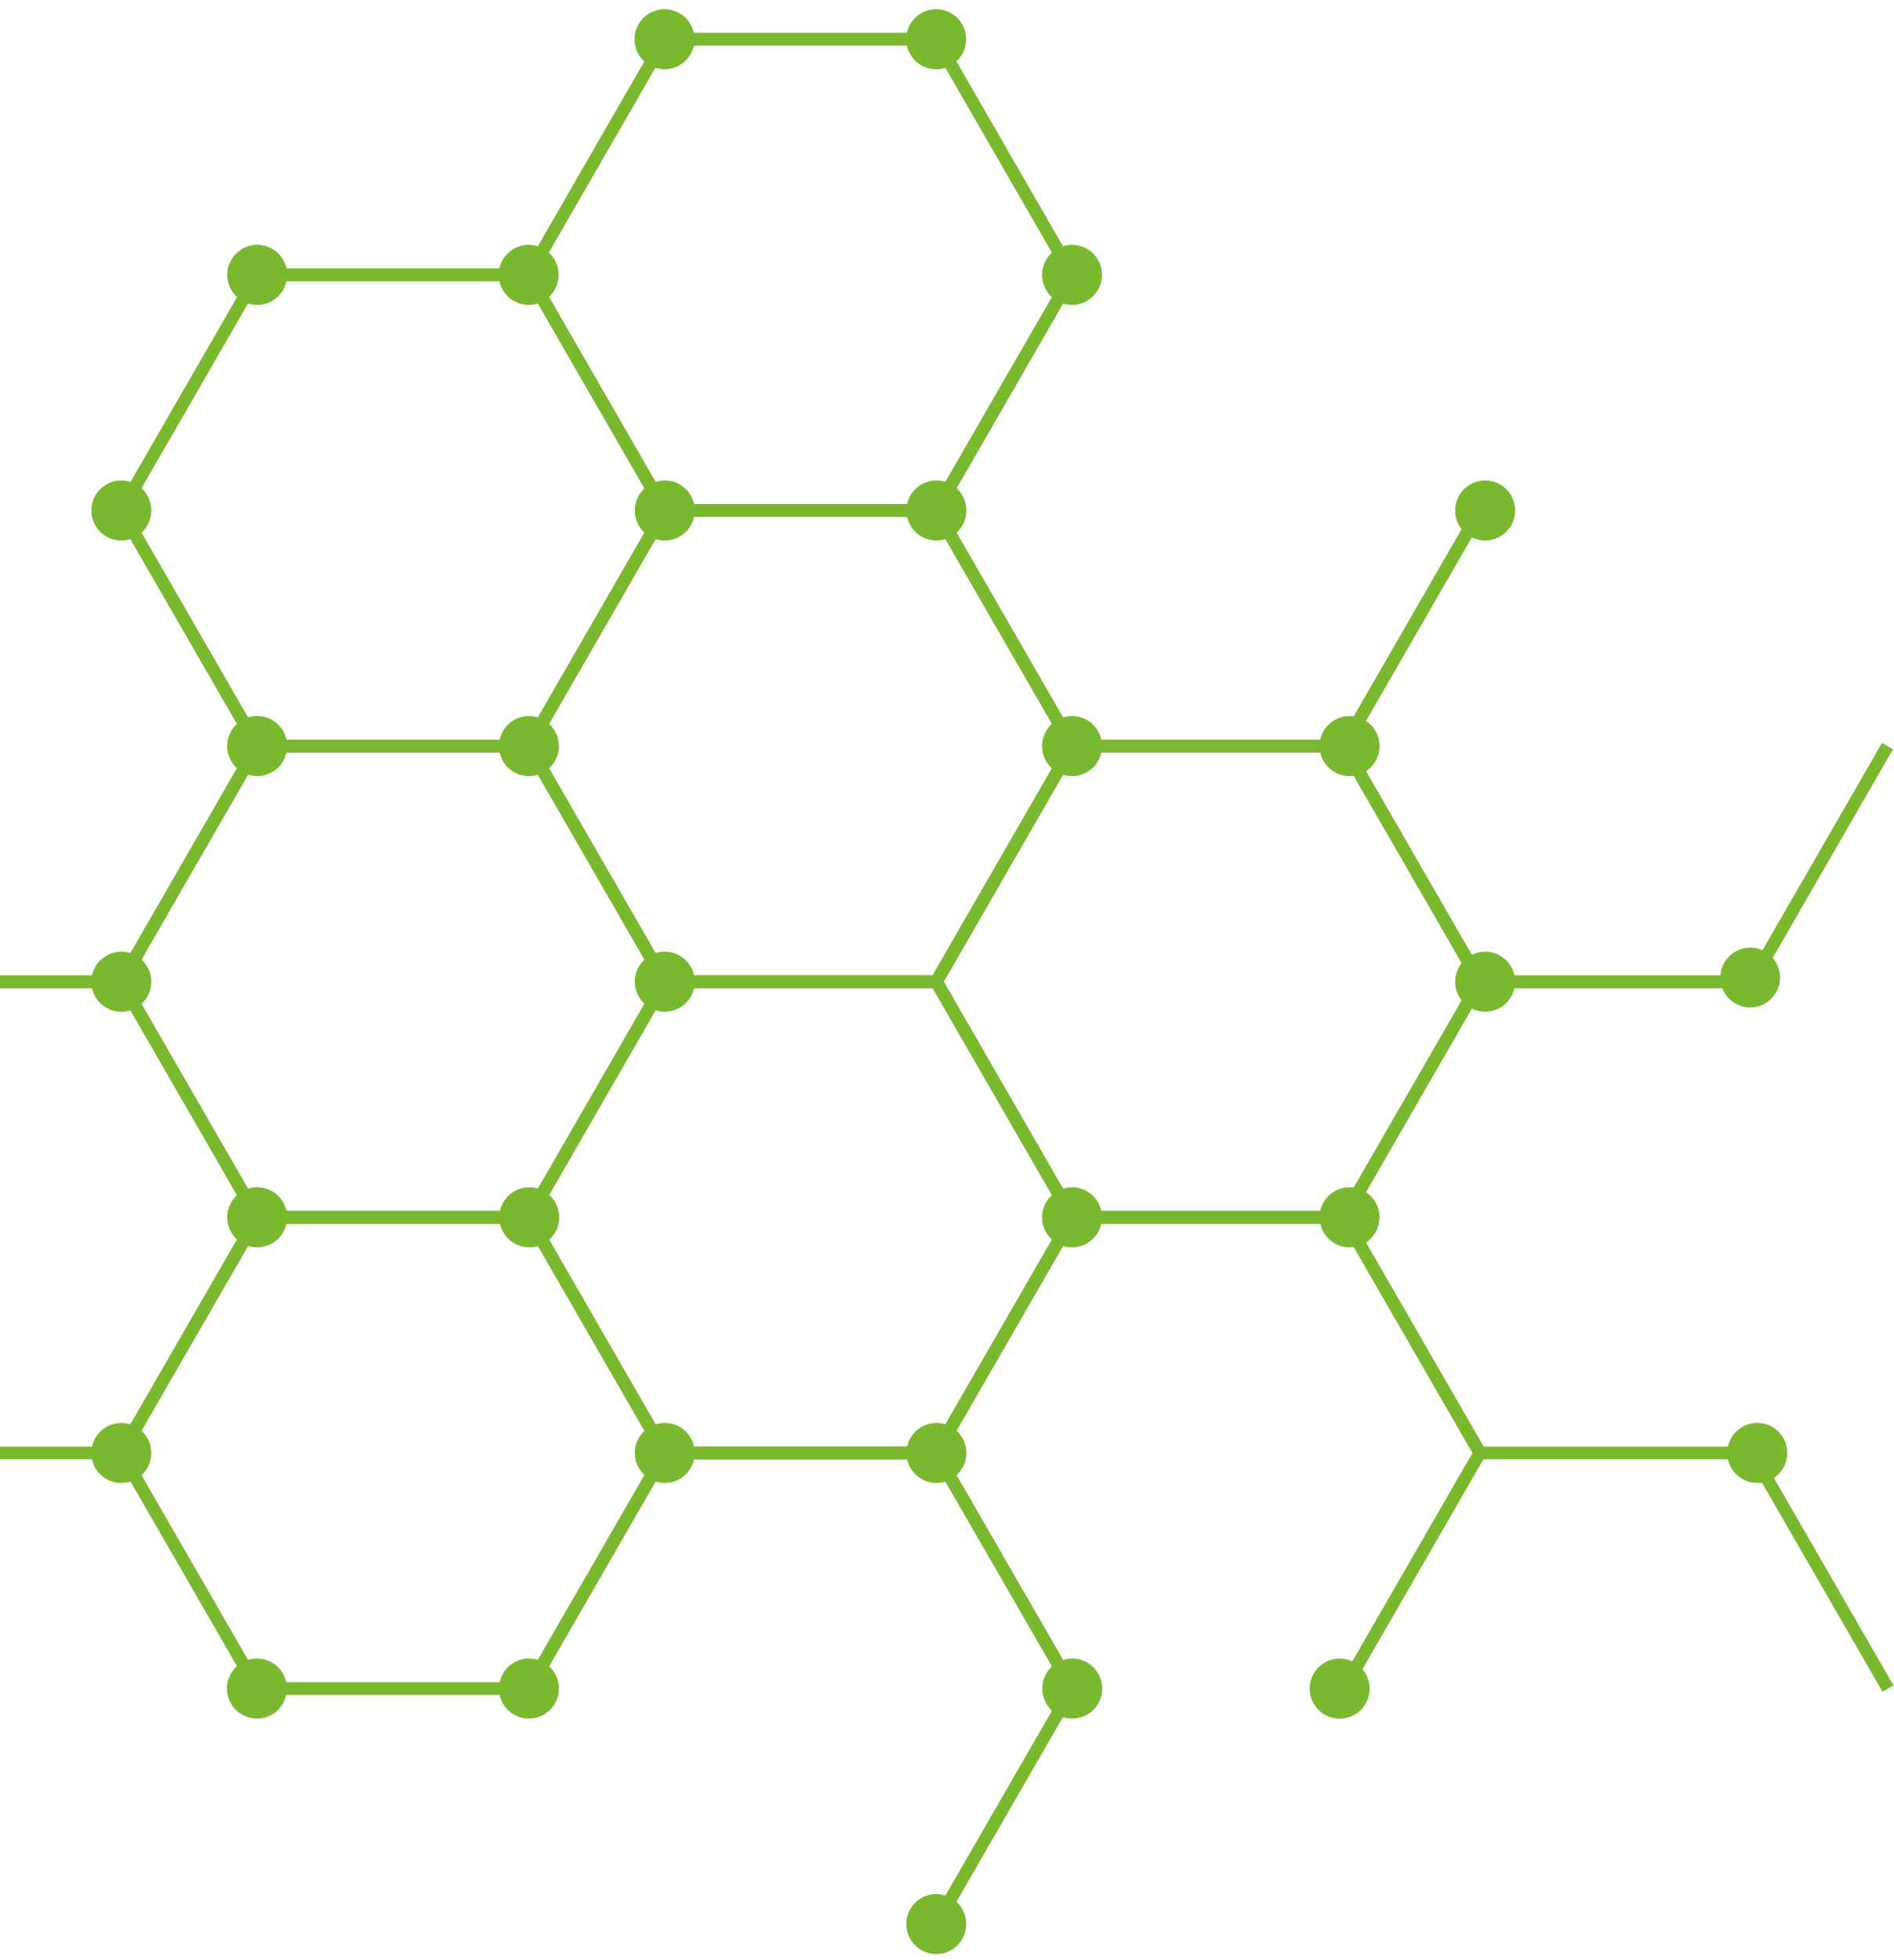 <?xml version="1.0" encoding="UTF-8"?>
<svg xmlns="http://www.w3.org/2000/svg" width="870" height="900" viewBox="0 0 870 900" fill="none">
  <path d="M239.458 126.207L303.549 15.049L431.768 15.049L495.847 126.207L431.768 237.365L303.549 237.365L239.458 126.207ZM306.93 20.94L246.208 126.207L306.93 231.486L428.35 231.486L489.072 126.207L428.35 20.94L306.93 20.94Z" fill="#7AB92F"></path>
  <path d="M239.458 342.569L303.549 231.411L431.768 231.411L495.847 342.569L431.768 453.727L303.549 453.727L239.458 342.569ZM306.93 237.303L246.208 342.569L306.93 447.824L428.35 447.824L489.072 342.569L428.35 237.303L306.93 237.303Z" fill="#7AB92F"></path>
  <path d="M239.459 558.928L303.55 447.77L431.769 447.77L495.848 558.928L431.769 670.086L303.55 670.086L239.459 558.928ZM306.931 453.673L246.209 558.928L306.931 664.182L428.351 664.182L489.073 558.928L428.351 453.673L306.931 453.673Z" fill="#7AB92F"></path>
  <path d="M240.31 773.836L303.55 664.185L431.732 664.185L495.811 775.293L432.571 884.945L427.512 882.017L489.073 775.293L428.351 670.039L306.931 670.039L245.369 776.763L240.31 773.836Z" fill="#7AB92F"></path>
  <path d="M426.759 234.386L490.011 124.734L495.07 127.662L433.508 234.386L494.231 339.64L615.651 339.64L677.212 232.916L682.271 235.843L619.032 345.494L490.85 345.494L426.759 234.386Z" fill="#7AB92F"></path>
  <path d="M426.759 450.75L490.85 339.592L619.032 339.592L683.11 450.75L619.032 561.908L490.85 561.908L426.759 450.75ZM494.231 345.496L433.508 450.75L494.231 556.004L615.626 556.004L676.348 450.75L615.626 345.496L494.231 345.496Z" fill="#7AB92F"></path>
  <path d="M426.759 667.109L490.85 556L619.032 556L683.11 667.109L619.871 776.76L614.812 773.833L676.373 667.109L615.651 561.854L494.231 561.854L433.508 667.109L495.07 773.833L490.01 776.76L426.759 667.109Z" fill="#7AB92F"></path>
  <path d="M614.033 342.565L677.285 232.914L682.332 235.841L620.783 342.565L681.493 447.82L802.925 447.82L864.487 341.096L869.546 344.023L806.294 453.674L678.124 453.674L614.033 342.565Z" fill="#7AB92F"></path>
  <path d="M614.035 558.929L678.126 447.82L804.617 447.82L804.617 453.675L681.494 453.675L620.784 558.929L681.494 664.183L804.617 664.183L804.617 670.038L678.126 670.038L614.035 558.929Z" fill="#7AB92F"></path>
  <path d="M869.777 773.854L807.376 665.673L802.321 668.594L864.722 776.775L869.777 773.854Z" fill="#7AB92F"></path>
  <path d="M52.392 234.387L116.483 123.229L244.653 123.229L308.744 234.387L244.653 345.545L116.483 345.545L52.392 234.387ZM119.852 129.12L59.117 234.387L119.84 339.641L241.284 339.641L301.994 234.387L241.284 129.12L119.852 129.12Z" fill="#7AB92F"></path>
  <path d="M52.392 450.75L116.483 339.592L244.653 339.592L308.744 450.75L244.653 561.908L116.483 561.908L52.392 450.75ZM119.852 345.496L59.117 450.75L119.84 556.004L241.284 556.004L301.994 450.75L241.284 345.496L119.852 345.496Z" fill="#7AB92F"></path>
  <path d="M52.392 667.114L116.483 555.956L244.653 555.956L308.744 667.114L244.653 778.272L116.483 778.272L52.392 667.114ZM119.852 561.86L59.117 667.114L119.84 772.369L241.284 772.369L301.994 667.114L241.284 561.86L119.852 561.86Z" fill="#7AB92F"></path>
  <path d="M-134.044 344.023L-128.985 341.096L-67.423 447.82L54.009 447.82L114.719 342.565L53.17 235.841L58.229 232.914L121.469 342.565L57.378 453.674L-70.792 453.674L-134.044 344.023Z" fill="#7AB92F"></path>
  <path d="M-134.044 557.472L-70.792 447.82L57.378 447.82L121.469 558.929L57.378 670.038L-69.114 670.038L-69.114 664.183L54.009 664.183L114.719 558.929L54.009 453.675L-67.423 453.675L-128.985 560.386L-134.044 557.472Z" fill="#7AB92F"></path>
  <path d="M791.26 454.077C794.153 461.086 802.175 464.422 809.179 461.526C816.182 458.631 819.514 450.601 816.621 443.592C813.729 436.582 805.707 433.247 798.703 436.142C791.7 439.037 788.368 447.067 791.26 454.077Z" fill="#7AB92F"></path>
  <path d="M668.414 450.749C668.414 458.368 674.585 464.545 682.197 464.545C689.81 464.545 695.98 458.368 695.98 450.749C695.98 443.13 689.81 436.953 682.197 436.953C674.585 436.953 668.414 443.13 668.414 450.749Z" fill="#7AB92F"></path>
  <path d="M668.414 234.387C668.414 242.006 674.585 248.183 682.197 248.183C689.81 248.183 695.98 242.006 695.98 234.387C695.98 226.767 689.81 220.591 682.197 220.591C674.585 220.591 668.414 226.767 668.414 234.387Z" fill="#7AB92F"></path>
  <path d="M606.135 342.569C606.135 350.189 612.306 356.365 619.918 356.365C627.53 356.365 633.701 350.189 633.701 342.569C633.701 334.95 627.53 328.773 619.918 328.773C612.306 328.773 606.135 334.95 606.135 342.569Z" fill="#7AB92F"></path>
  <path d="M606.135 558.93C606.135 566.549 612.306 572.726 619.918 572.726C627.53 572.726 633.701 566.549 633.701 558.93C633.701 551.31 627.53 545.134 619.918 545.134C612.306 545.134 606.135 551.31 606.135 558.93Z" fill="#7AB92F"></path>
  <path d="M794.464 672.386C797.377 679.425 805.44 682.768 812.472 679.852C819.505 676.936 822.845 668.866 819.932 661.827C817.019 654.788 808.956 651.445 801.923 654.361C794.89 657.276 791.551 665.347 794.464 672.386Z" fill="#7AB92F"></path>
  <path d="M606.614 786.001C612.501 790.832 621.185 789.972 626.012 784.08C630.839 778.188 629.979 769.495 624.093 764.664C618.206 759.833 609.522 760.693 604.695 766.585C599.869 772.477 600.728 781.17 606.614 786.001Z" fill="#7AB92F"></path>
  <path d="M478.658 558.93C478.658 566.549 484.829 572.726 492.441 572.726C500.054 572.726 506.225 566.549 506.225 558.93C506.225 551.31 500.054 545.134 492.441 545.134C484.829 545.134 478.658 551.31 478.658 558.93Z" fill="#7AB92F"></path>
  <path d="M478.658 342.569C478.658 350.189 484.829 356.365 492.441 356.365C500.054 356.365 506.225 350.189 506.225 342.569C506.225 334.95 500.054 328.773 492.441 328.773C484.829 328.773 478.658 334.95 478.658 342.569Z" fill="#7AB92F"></path>
  <path d="M417.4 239.667C420.313 246.706 428.376 250.049 435.409 247.133C442.442 244.218 445.781 236.147 442.868 229.108C439.955 222.069 431.893 218.726 424.86 221.642C417.827 224.558 414.487 232.628 417.4 239.667Z" fill="#7AB92F"></path>
  <path d="M478.658 126.202C478.658 133.822 484.829 139.998 492.441 139.998C500.054 139.998 506.225 133.822 506.225 126.202C506.225 118.583 500.054 112.406 492.441 112.406C484.829 112.406 478.658 118.583 478.658 126.202Z" fill="#7AB92F"></path>
  <path d="M427.821 31.632C435.335 32.853 442.415 27.746 443.635 20.225C444.854 12.704 439.752 5.618 432.238 4.397C424.724 3.176 417.644 8.283 416.424 15.804C415.205 23.325 420.307 30.412 427.821 31.632Z" fill="#7AB92F"></path>
  <path d="M292.51 23.305C295.423 30.344 303.486 33.687 310.518 30.771C317.551 27.855 320.891 19.785 317.978 12.746C315.065 5.706 307.002 2.364 299.969 5.279C292.936 8.195 289.597 16.265 292.51 23.305Z" fill="#7AB92F"></path>
  <path d="M229.056 126.202C229.056 133.822 235.227 139.998 242.839 139.998C250.451 139.998 256.622 133.822 256.622 126.202C256.622 118.583 250.451 112.406 242.839 112.406C235.227 112.406 229.056 118.583 229.056 126.202Z" fill="#7AB92F"></path>
  <path d="M291.579 234.387C291.579 242.006 297.75 248.183 305.362 248.183C312.975 248.183 319.146 242.006 319.146 234.387C319.146 226.767 312.975 220.591 305.362 220.591C297.75 220.591 291.579 226.767 291.579 234.387Z" fill="#7AB92F"></path>
  <path d="M229.18 342.569C229.18 350.189 235.351 356.365 242.963 356.365C250.575 356.365 256.746 350.189 256.746 342.569C256.746 334.95 250.575 328.773 242.963 328.773C235.351 328.773 229.18 334.95 229.18 342.569Z" fill="#7AB92F"></path>
  <path d="M291.58 450.749C291.58 458.368 297.751 464.545 305.363 464.545C312.976 464.545 319.146 458.368 319.146 450.749C319.146 443.13 312.976 436.953 305.363 436.953C297.751 436.953 291.58 443.13 291.58 450.749Z" fill="#7AB92F"></path>
  <path d="M233.369 568.68C238.752 574.067 247.479 574.067 252.861 568.68C258.244 563.292 258.244 554.557 252.861 549.169C247.479 543.782 238.752 543.782 233.369 549.169C227.986 554.557 227.986 563.292 233.369 568.68Z" fill="#7AB92F"></path>
  <path d="M291.58 667.109C291.58 674.729 297.751 680.905 305.363 680.905C312.976 680.905 319.146 674.729 319.146 667.109C319.146 659.49 312.976 653.313 305.363 653.313C297.751 653.313 291.58 659.49 291.58 667.109Z" fill="#7AB92F"></path>
  <path d="M229.18 775.292C229.18 782.911 235.351 789.088 242.963 789.088C250.575 789.088 256.746 782.911 256.746 775.292C256.746 767.673 250.575 761.496 242.963 761.496C235.351 761.496 229.18 767.673 229.18 775.292Z" fill="#7AB92F"></path>
  <path d="M104.241 775.292C104.241 782.911 110.412 789.088 118.024 789.088C125.637 789.088 131.808 782.911 131.808 775.292C131.808 767.673 125.637 761.496 118.024 761.496C110.412 761.496 104.241 767.673 104.241 775.292Z" fill="#7AB92F"></path>
  <path d="M53.515 680.756C61.029 681.976 68.109 676.869 69.329 669.348C70.549 661.827 65.446 654.741 57.932 653.52C50.418 652.299 43.338 657.406 42.119 664.927C40.899 672.448 46.002 679.535 53.515 680.756Z" fill="#7AB92F"></path>
  <path d="M114.972 572.34C122.381 574.09 129.804 569.497 131.553 562.082C133.301 554.666 128.713 547.236 121.304 545.485C113.896 543.735 106.472 548.328 104.724 555.743C102.975 563.159 107.563 570.589 114.972 572.34Z" fill="#7AB92F"></path>
  <path d="M53.522 464.382C61.036 465.603 68.116 460.496 69.336 452.975C70.555 445.454 65.453 438.368 57.939 437.147C50.425 435.926 43.345 441.033 42.126 448.554C40.906 456.075 46.008 463.162 53.522 464.382Z" fill="#7AB92F"></path>
  <path d="M114.966 355.977C122.375 357.727 129.798 353.135 131.547 345.719C133.295 338.304 128.707 330.873 121.298 329.123C113.89 327.373 106.466 331.966 104.718 339.381C102.969 346.797 107.557 354.227 114.966 355.977Z" fill="#7AB92F"></path>
  <path d="M53.525 248.008C61.039 249.229 68.119 244.122 69.339 236.601C70.558 229.08 65.456 221.994 57.942 220.773C50.428 219.552 43.348 224.659 42.129 232.18C40.909 239.701 46.011 246.788 53.525 248.008Z" fill="#7AB92F"></path>
  <path d="M104.377 126.202C104.377 133.822 110.548 139.998 118.16 139.998C125.772 139.998 131.943 133.822 131.943 126.202C131.943 118.583 125.772 112.406 118.16 112.406C110.548 112.406 104.377 118.583 104.377 126.202Z" fill="#7AB92F"></path>
  <path d="M417.409 672.396C420.322 679.435 428.385 682.778 435.418 679.862C442.451 676.946 445.79 668.876 442.877 661.837C439.964 654.797 431.901 651.455 424.869 654.37C417.836 657.286 414.496 665.356 417.409 672.396Z" fill="#7AB92F"></path>
  <path d="M478.755 775.292C478.755 782.911 484.926 789.088 492.538 789.088C500.15 789.088 506.321 782.911 506.321 775.292C506.321 767.673 500.15 761.496 492.538 761.496C484.926 761.496 478.755 767.673 478.755 775.292Z" fill="#7AB92F"></path>
  <path d="M427.849 897.035C435.361 898.265 442.447 893.167 443.676 885.647C444.905 878.128 439.811 871.035 432.299 869.805C424.786 868.575 417.7 873.674 416.471 881.193C415.242 888.712 420.336 895.805 427.849 897.035Z" fill="#7AB92F"></path>
</svg>
